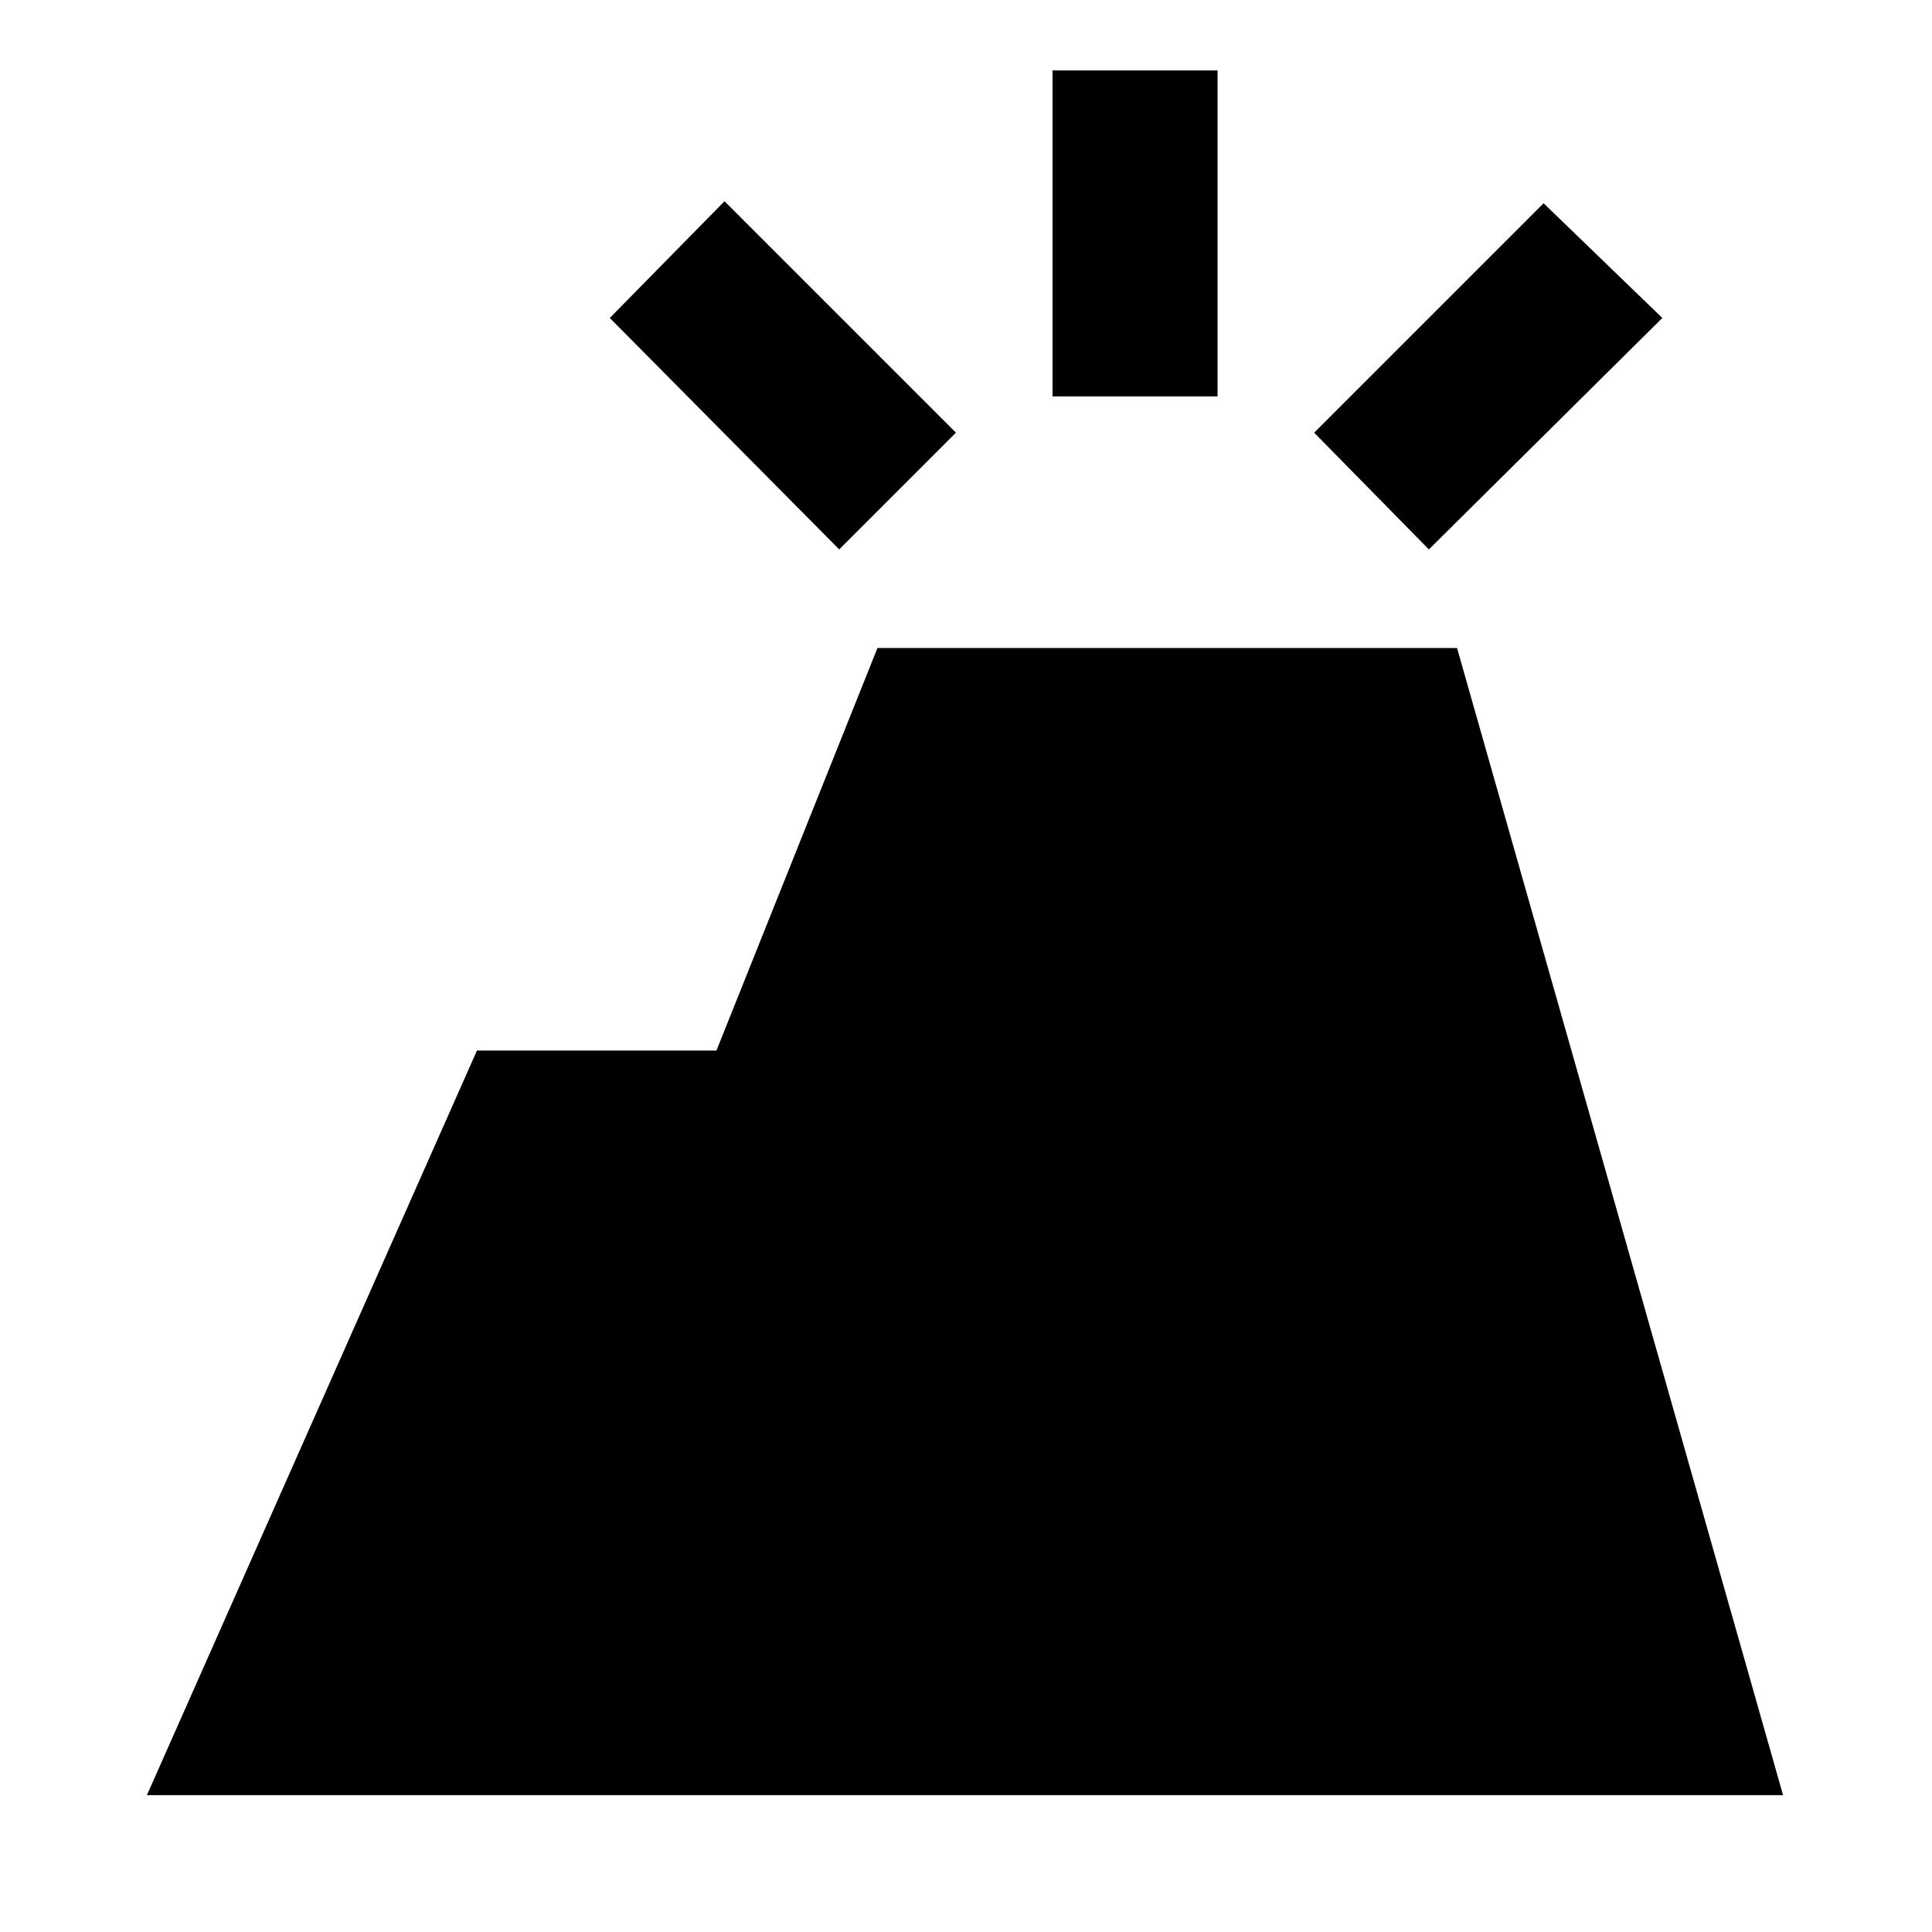 <svg xmlns="http://www.w3.org/2000/svg" height="24" width="24"><path d="m1.825 22.3 4.1-9.25H8.9l2-5h7.2l4.05 14.25Zm11.25-17.375V.875h2.05v4.05Zm4.675 1.9-1.425-1.45 2.85-2.85L20.65 3.95Zm-7.325 0L7.575 3.95 9 2.5l2.875 2.875Z"/></svg>